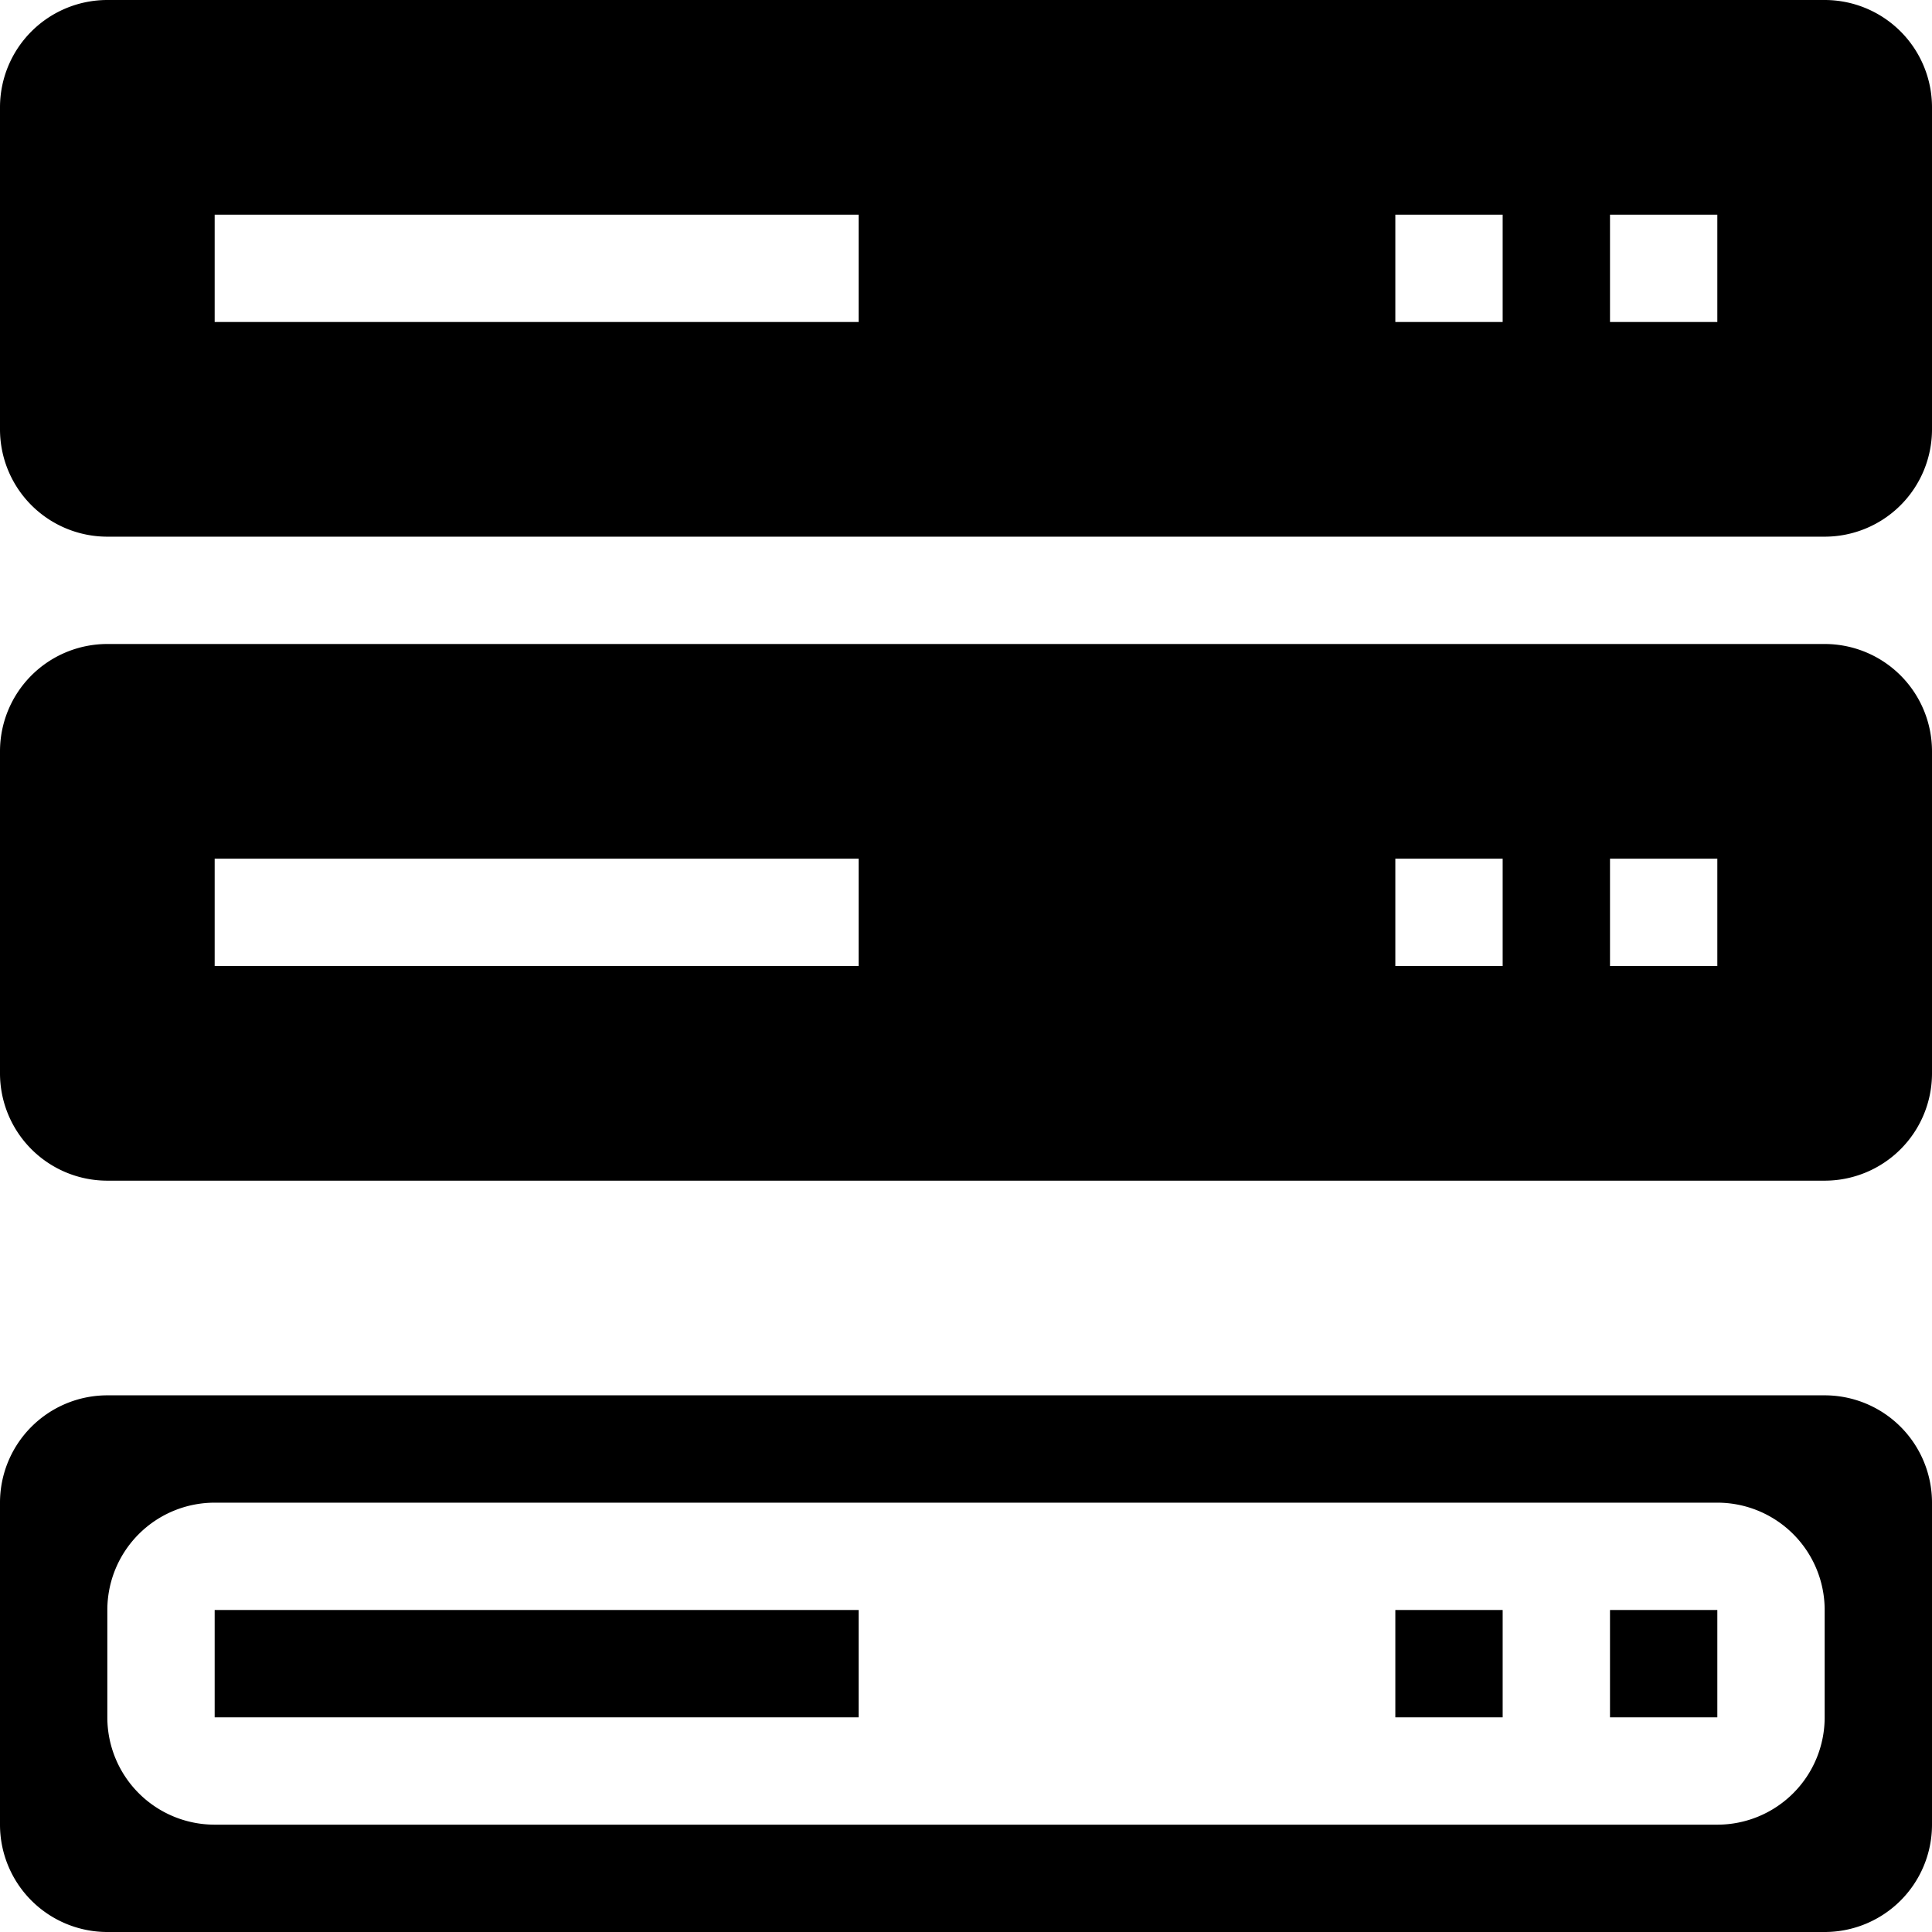 <svg xmlns="http://www.w3.org/2000/svg" width="18" height="18" viewBox="0 0 18 18"><title>tab_server</title><g id="Layer_2" data-name="Layer 2"><g id="Layer_1-2" data-name="Layer 1"><path d="M17,13H1a1,1,0,0,0-1,1v3a1,1,0,0,0,1,1H17a1,1,0,0,0,1-1V14A1,1,0,0,0,17,13Zm0,3a1,1,0,0,1-1,1H2a1,1,0,0,1-1-1V15a1,1,0,0,1,1-1H16a1,1,0,0,1,1,1Z"/><rect x="2" y="15" width="6" height="1"/><rect x="13" y="15" width="1" height="1"/><rect x="15" y="15" width="1" height="1"/><path d="M17,0H1A1,1,0,0,0,0,1V4A1,1,0,0,0,1,5H17a1,1,0,0,0,1-1V1A1,1,0,0,0,17,0ZM8,3H2V2H8Zm6,0H13V2h1Zm2,0H15V2h1Z"/><path d="M17,6H1A1,1,0,0,0,0,7v3a1,1,0,0,0,1,1H17a1,1,0,0,0,1-1V7A1,1,0,0,0,17,6ZM8,9H2V8H8Zm6,0H13V8h1Zm2,0H15V8h1Z"/></g></g></svg>